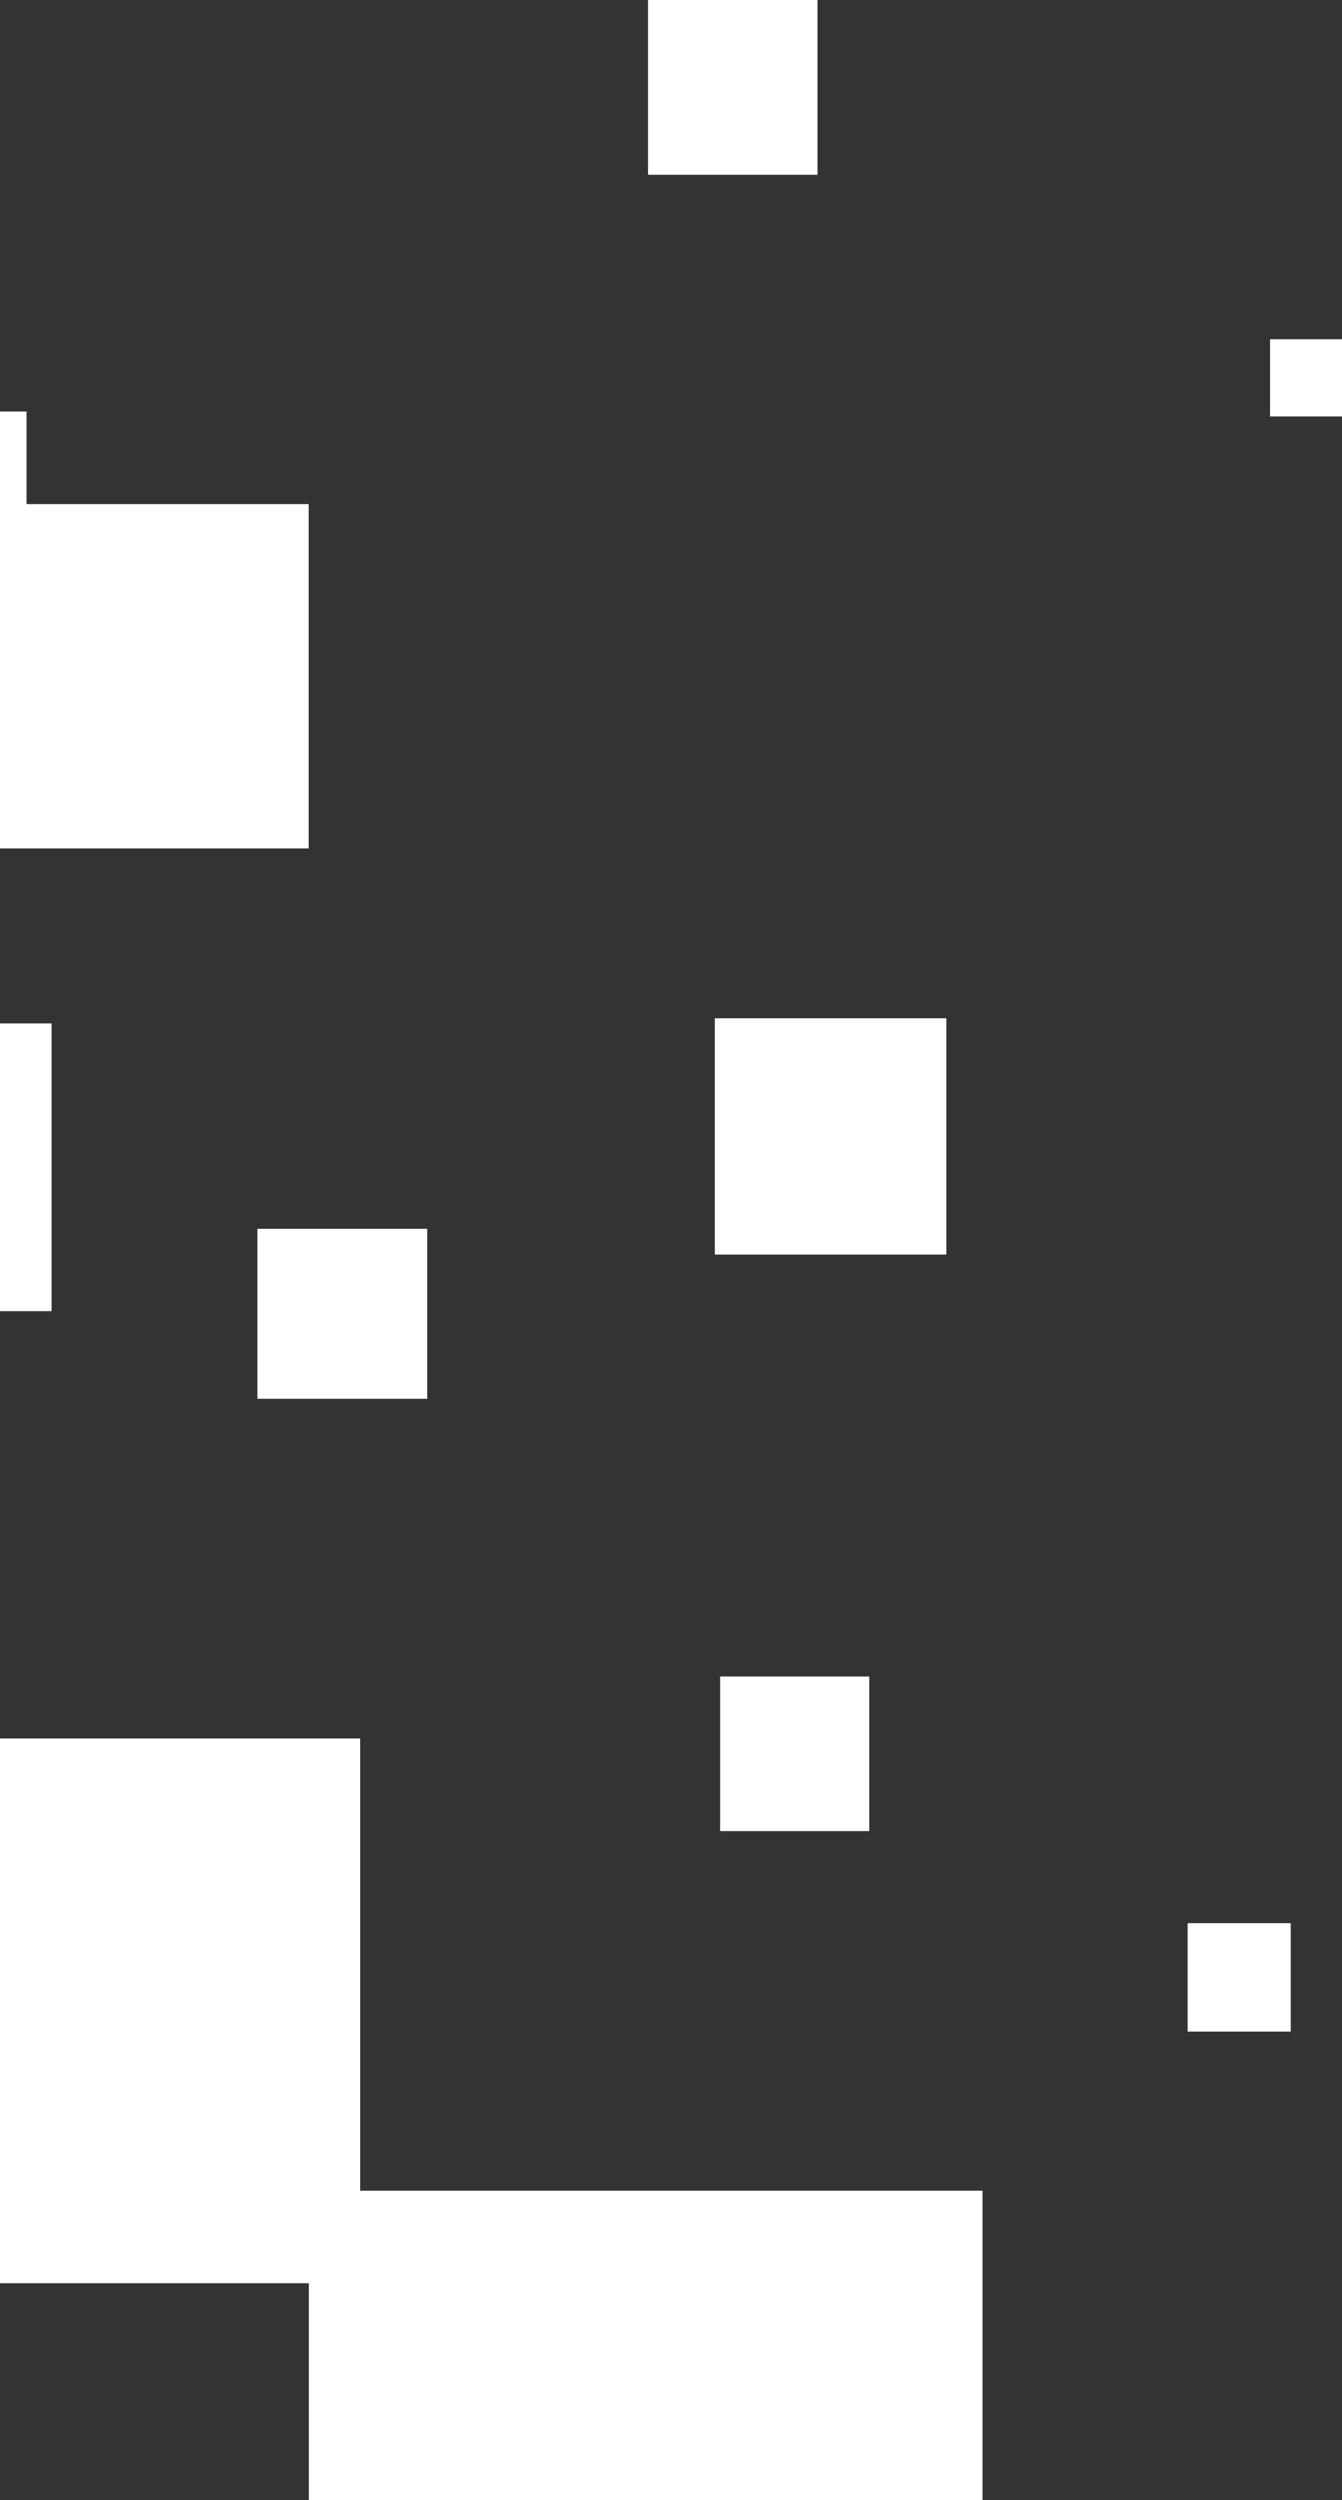 <svg width="29" height="54" viewBox="0 0 29 54" fill="none" xmlns="http://www.w3.org/2000/svg">
<rect x="0" y="0" width="29" height="54" fill="#333333" stroke="none"/>
<path fill-rule="evenodd" clip-rule="evenodd" d="M7.783 37.549H-3.656V49.316H6.674V62.207H21.232V47.317H7.783V37.549Z" fill="white"/>
<path d="M15.562 36.211H18.784V39.55H15.562V36.211Z" fill="white"/>
<path d="M5.562 26.541H9.232V30.213H5.562V26.541Z" fill="white"/>
<path d="M-5 22.105H1.115V28.32H-5V22.105Z" fill="white"/>
<path fill-rule="evenodd" clip-rule="evenodd" d="M0.573 8.889H-2.096V11.653H-0.661V18.325H6.67V10.888H0.573V8.889Z" fill="white"/>
<path d="M14.004 0H17.666V3.775H14.004V0Z" fill="white"/>
<path d="M27.445 7.328H29V8.995H27.445V7.328Z" fill="white"/>
<path d="M15.447 21.994H20.451V27.098H15.447V21.994Z" fill="white"/>
<path d="M25.664 41.539H27.892V43.881H25.664V41.539Z" fill="white"/>
</svg>
